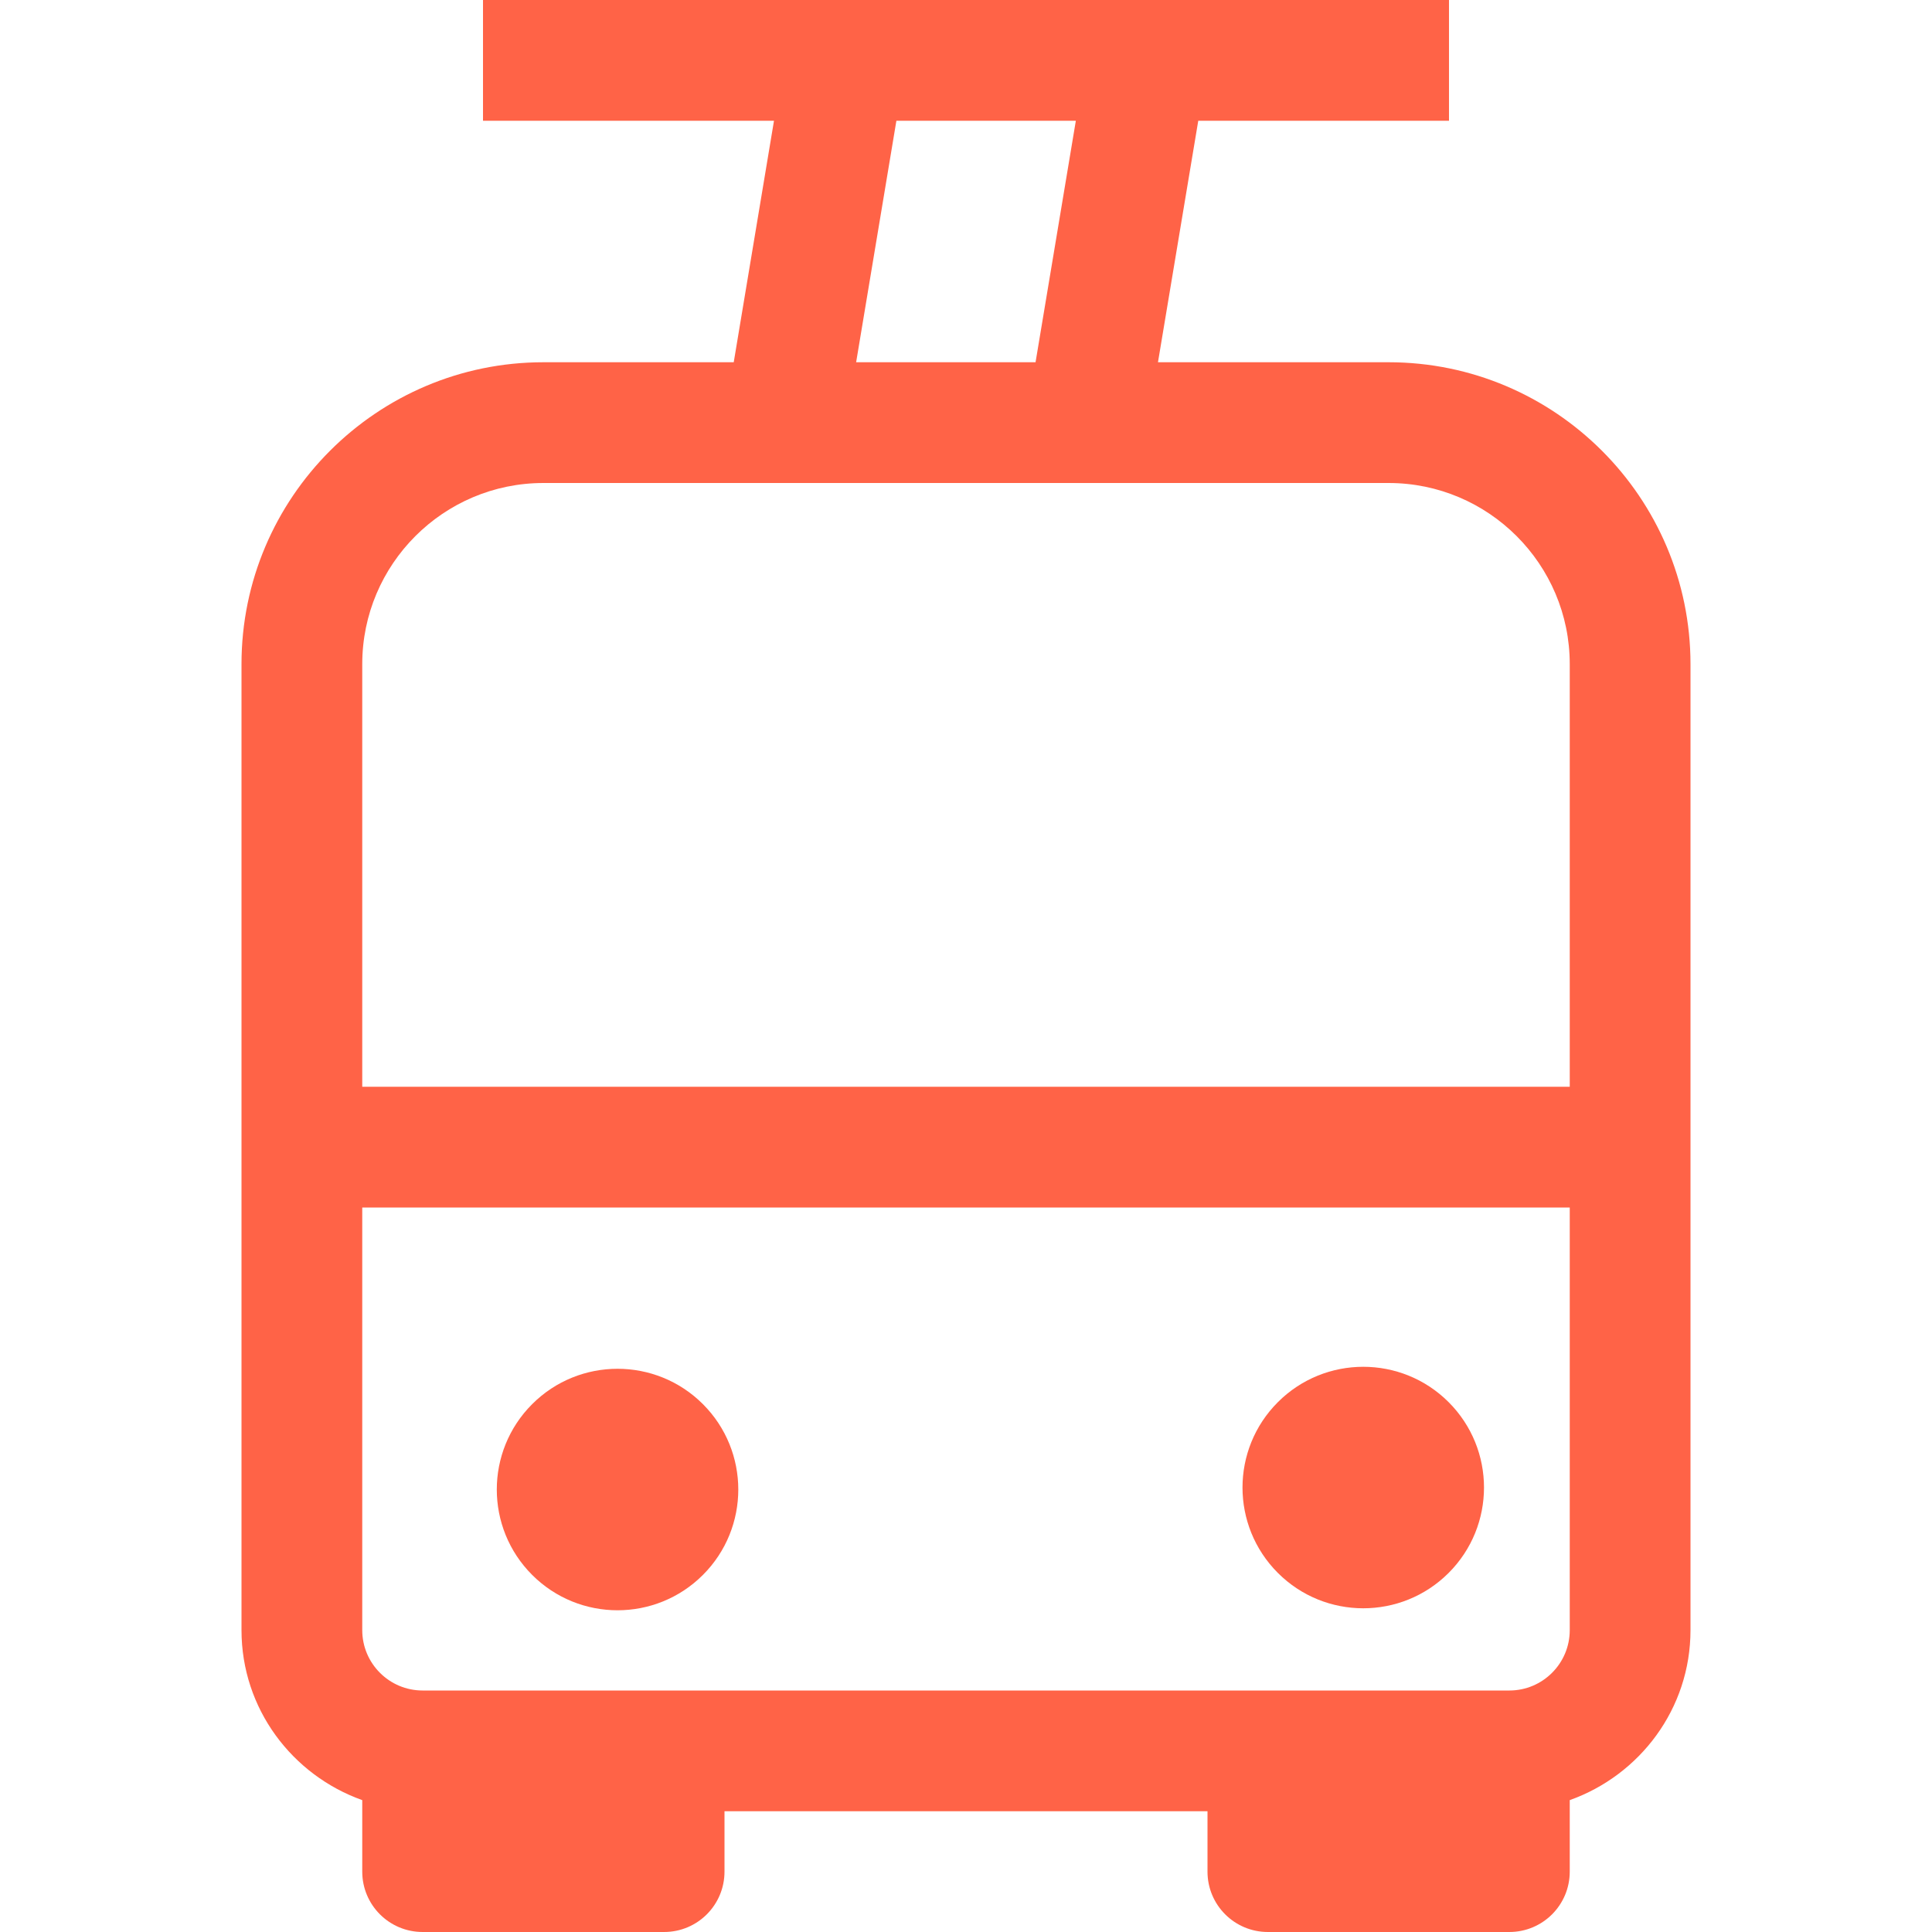 <svg id="Capa_1" enable-background="new 0 0 546.55 546.55" height="512" viewBox="0 0 546.55 546.55" width="512" xmlns="http://www.w3.org/2000/svg" fill="tomato"><path id="path-1_61_" d="m399.908 385.759c13.34 13.34 13.34 34.969 0 48.309s-34.969 13.34-48.309 0-13.34-34.969 0-48.309 34.969-13.34 48.309 0" transform="translate(9.902 10.902)"/><path d="m392.833 102.478h-65.25l11.398-68.319h70.931v-34.159h-273.274v34.159h82.319l-11.388 68.319h-53.852c-47.086 0-85.398 38.312-85.398 85.398v273.275c0 22.238 14.321 41.019 34.159 48.093v20.226c0 9.44 7.639 17.08 17.08 17.08h68.319c9.441 0 17.08-7.639 17.08-17.08v-17.08h136.637v17.08c0 9.44 7.639 17.08 17.08 17.08h68.319c9.441 0 17.08-7.639 17.08-17.08v-20.226c19.838-7.074 34.159-25.855 34.159-48.093v-273.274c-.001-47.086-38.313-85.399-85.399-85.399zm-139.25-68.319h50.766l-11.398 68.319h-50.755c-.001 0 11.387-68.319 11.387-68.319zm190.489 426.993c0 9.424-7.656 17.08-17.08 17.08h-307.434c-9.424 0-17.08-7.656-17.08-17.08v-119.558h341.594zm0-153.718h-341.594v-119.557c0-28.255 22.984-51.239 51.239-51.239h239.116c28.255 0 51.239 22.984 51.239 51.239z"/><path id="path-1_60_" d="m194.952 386.306c13.34 13.34 13.34 34.969 0 48.309s-34.969 13.34-48.309 0-13.34-34.969 0-48.309 34.969-13.34 48.309 0" transform="translate(3.902 10.918)"/></svg>